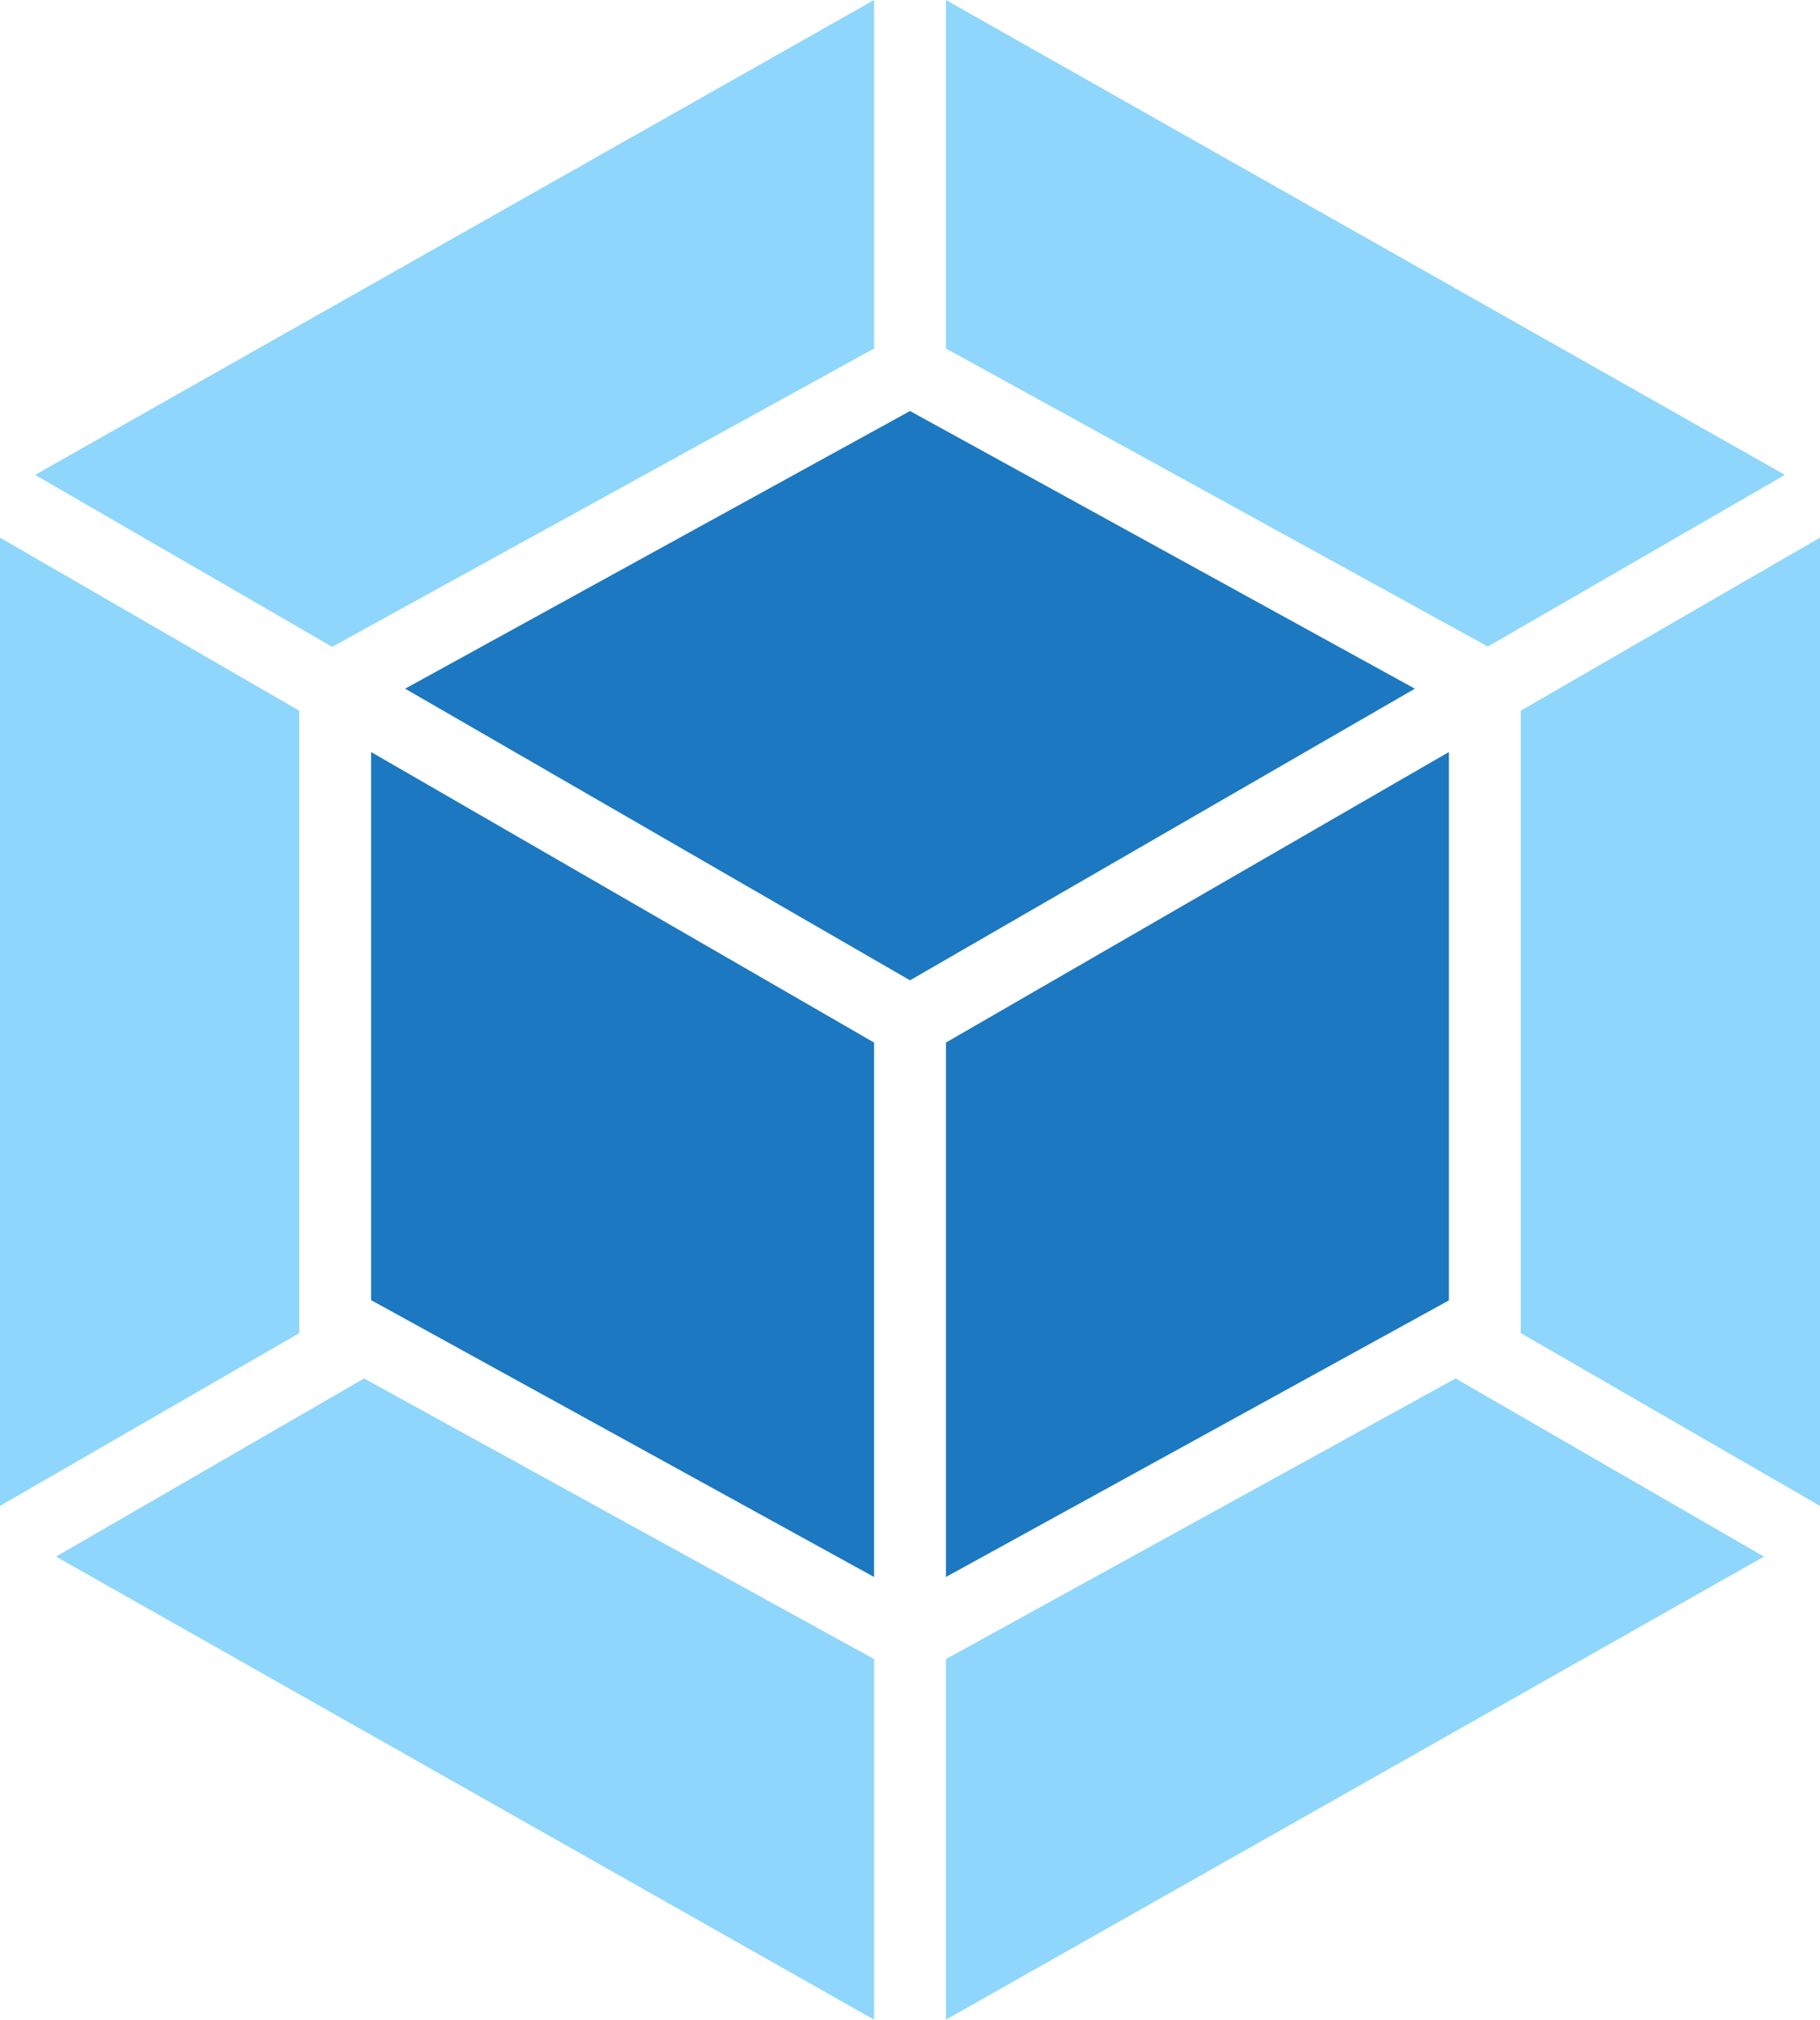 <?xml version="1.0" encoding="utf-8"?>
<!-- Generator: Adobe Illustrator 25.3.1, SVG Export Plug-In . SVG Version: 6.00 Build 0)  -->
<svg version="1.1" id="Слой_1" xmlns="http://www.w3.org/2000/svg" xmlns:xlink="http://www.w3.org/1999/xlink" x="0px" y="0px"
	 viewBox="0 0 678.8 752.8" style="enable-background:new 0 0 678.8 752.8;" xml:space="preserve">
<style type="text/css">
	.st0{fill:#8ED6FB;}
	.st1{fill:#1C78C0;}
</style>
<path class="st0" d="M657.9,580.2L352.8,752.8V618.4l190.1-104.6L657.9,580.2L657.9,580.2z M678.8,561.3V200.4l-111.6,64.5v232
	L678.8,561.3L678.8,561.3z M20.9,580.2L326,752.8V618.4L135.8,513.8L20.9,580.2z M0,561.3V200.4l111.6,64.5v232L0,561.3z M13.1,177
	L326,0v129.9L125.5,240.2l-1.6,0.9C123.9,241.1,13.1,177,13.1,177z M665.7,177L352.8,0v129.9l200.5,110.2l1.6,0.9L665.7,177
	L665.7,177z"/>
<path class="st1" d="M326,587.8L138.4,484.6V280.3L326,388.6V587.8z M352.8,587.8l187.6-103.1V280.3L352.8,388.6V587.8z
	 M151.1,256.7l188.3-103.5l188.3,103.5L339.4,365.4L151.1,256.7L151.1,256.7z"/>
</svg>
